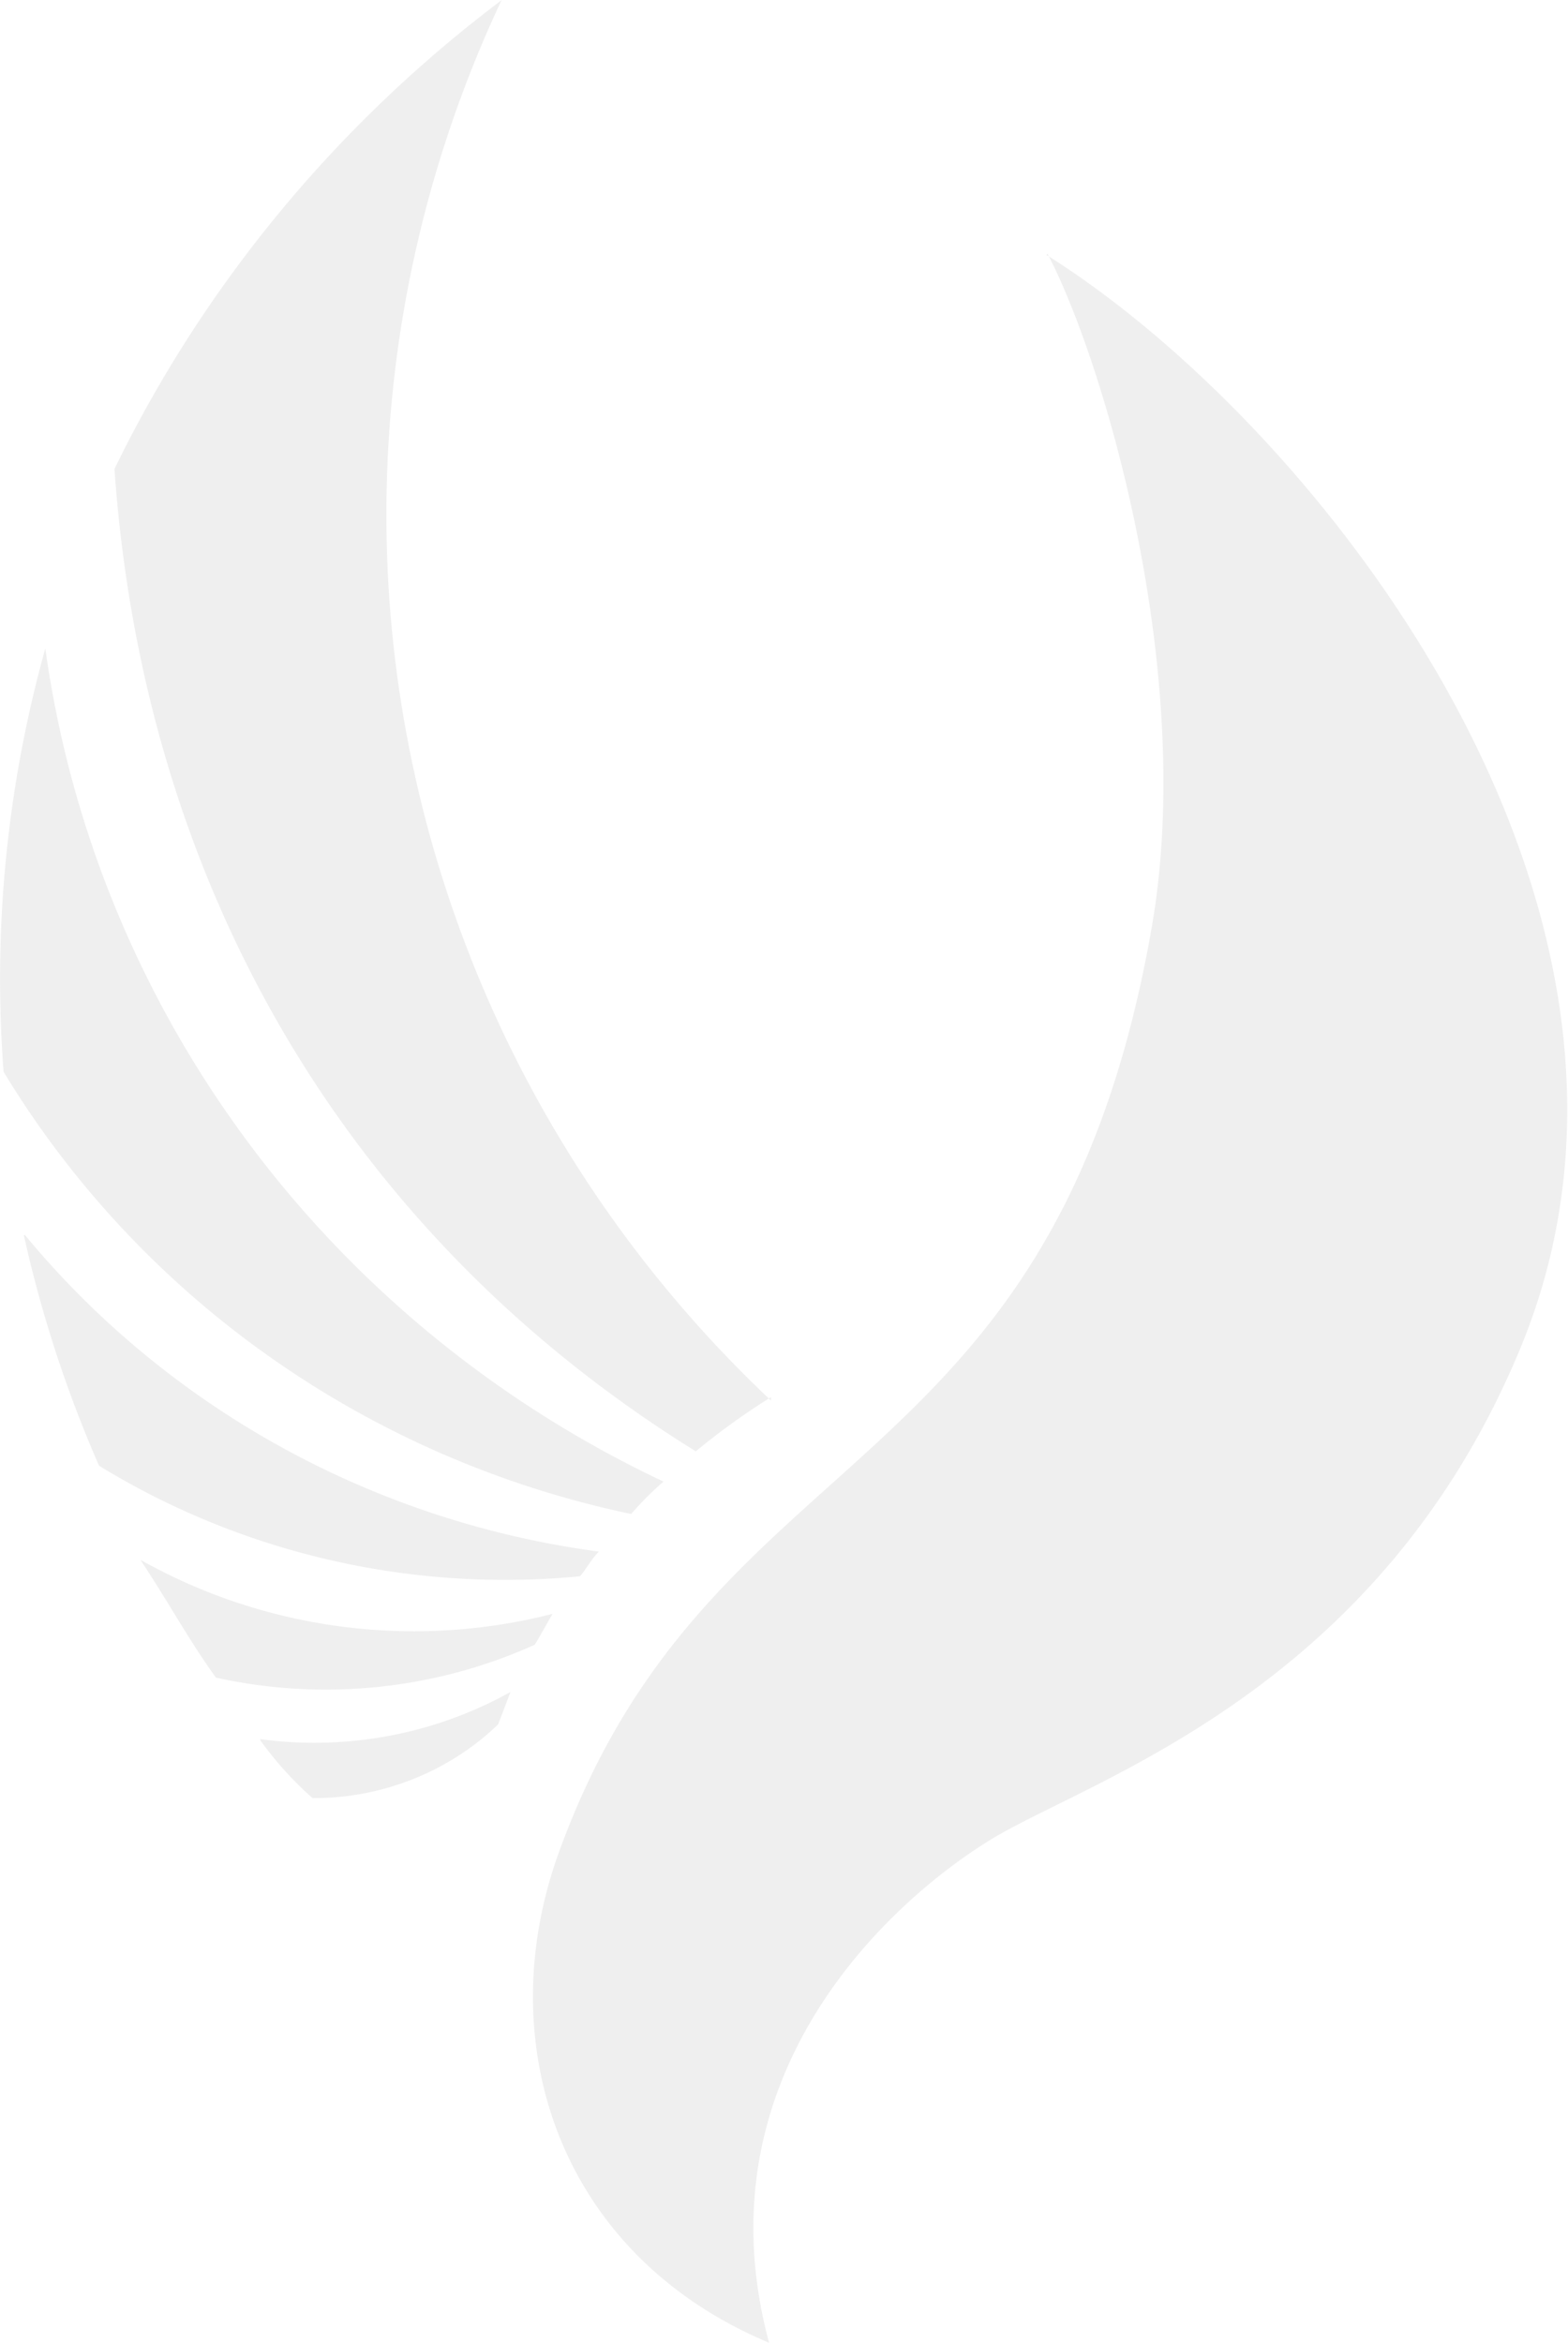<svg width="1664" height="2486" fill="none" xmlns="http://www.w3.org/2000/svg"><path fill-rule="evenodd" clip-rule="evenodd" d="M26.145 1310.04c152.068 184.03 369.985 304.28 609.343 336.25-7.577 7.82-13.957 19.15-19.939 26.19-178.692 17.26-358.184-23.98-510.445-117.29a1328.915 1328.915 0 01-79.757-244.36l.797-.79zM704.087 1572a349.42 349.42 0 00-34.296 34.41c-137.997-28.97-268.393-85.61-382.999-166.35-114.607-80.74-210.947-183.84-282.972-302.83-11.47-151.12 3.5-303.055 44.265-449.231C74.36 877.036 148.036 1056.74 262.52 1211.01c114.483 154.27 266.2 278.31 441.568 360.99z" fill="#CACACA" fill-opacity=".3"/><path fill-rule="evenodd" clip-rule="evenodd" d="M818.14 1482.47a731.635 731.635 0 00-79.757 57.47C360.334 1305.35 151.77 930.014 121.462 497.591 216.453 302.374 357.202 131.958 532.211.266 416.509 246.34 381.873 521.64 433.116 787.904c51.243 266.266 185.819 510.266 385.024 698.086v-3.52z" fill="#CACACA" fill-opacity=".3"/><path fill-rule="evenodd" clip-rule="evenodd" d="M1110.45 270.43c289.12 181.414 692.69 694.378 504.46 1156.52-150.74 368.3-457.41 460.18-563.08 524.69-105.682 64.51-312.253 249.44-235.686 534.08-221.724-92.67-296.297-315.91-223.718-518.44 161.508-448.85 525.594-382.38 630.084-984.878 46.65-271.73-52.24-601.716-110.87-713.145l-1.19 1.173zM150.17 1655.67c132.3 74.01 288.875 94.36 436.271 56.7-4.386 7.03-14.356 25.8-19.141 32.84-105.774 47.67-224.607 59.9-338.17 34.8-31.105-43.4-49.051-78.2-79.757-124.34h.797zm126.016 189.62c91.735 12.4 185.081-5.19 265.591-50.05l-13.16 34.41c-52.581 50.51-123.385 78.62-197 78.2a373.356 373.356 0 01-55.431-61.39v-1.17z" fill="#CACACA" fill-opacity=".3"/></svg>